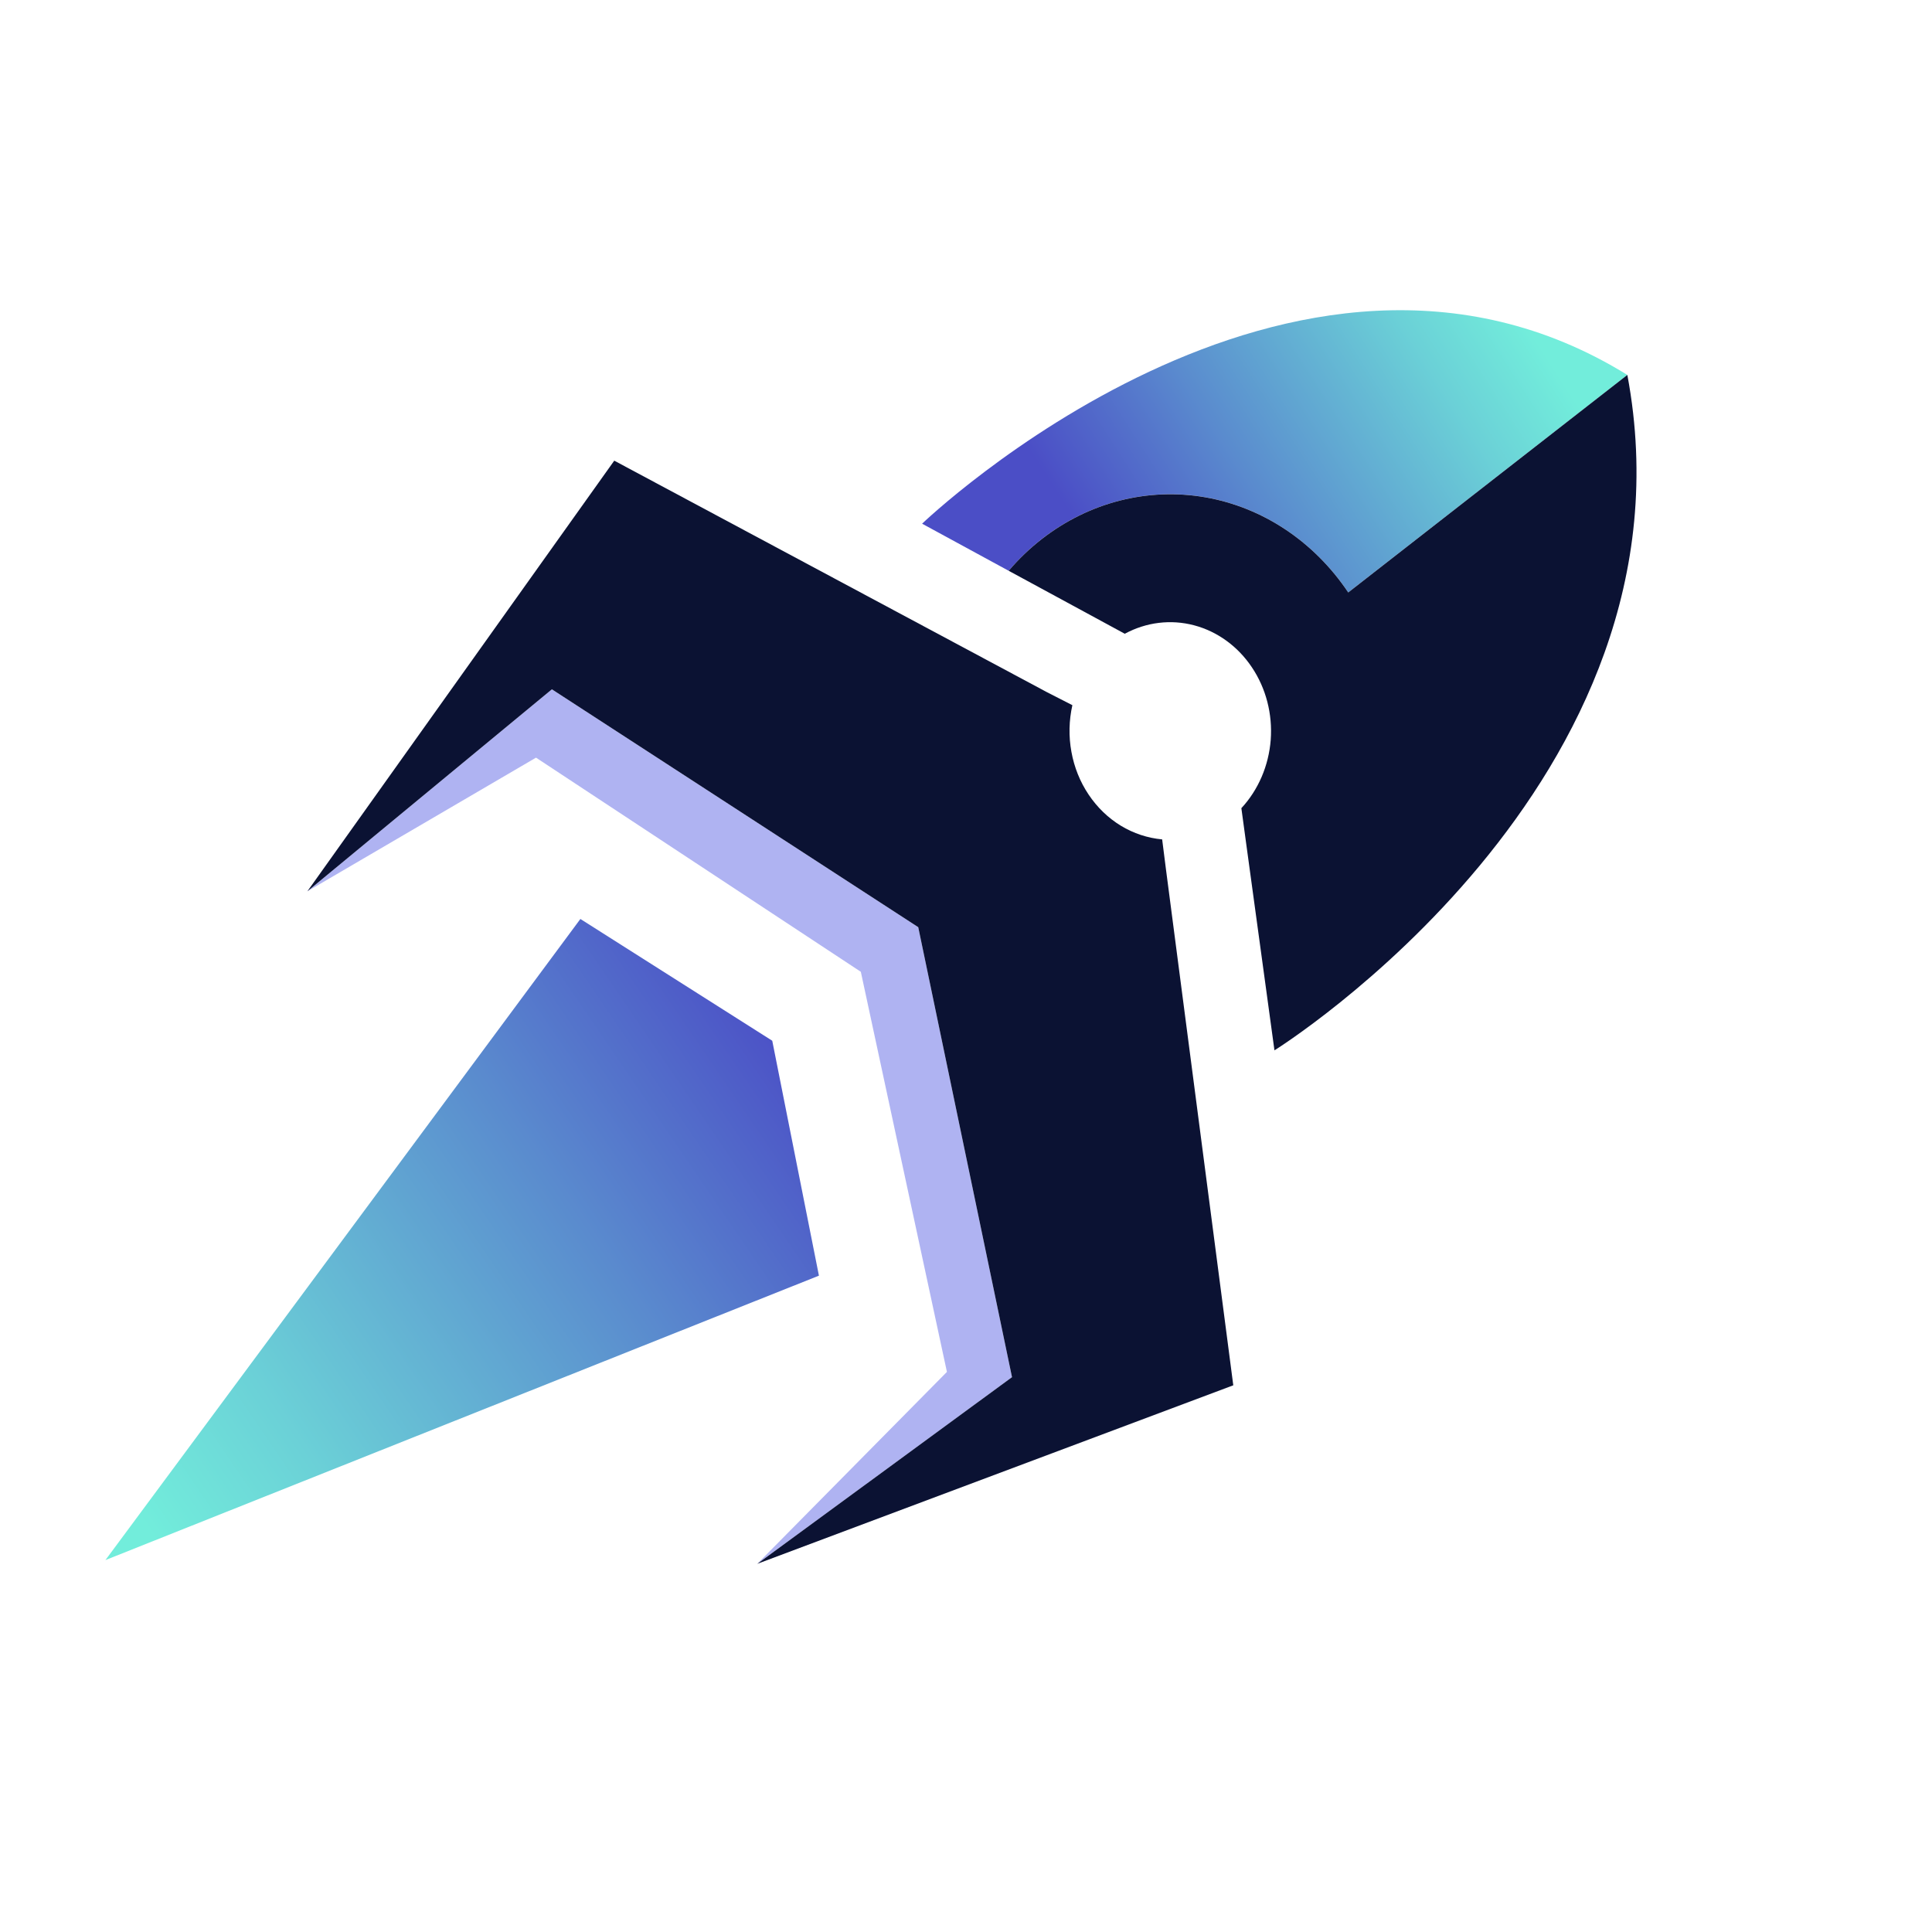 <svg width="32" height="32" viewBox="0 0 32 32" fill="none" xmlns="http://www.w3.org/2000/svg">
<path d="M26.954 6.21L22.331 9.812C21.766 8.969 20.915 8.402 19.964 8.236C19.012 8.07 18.039 8.319 17.257 8.926C17.057 9.081 16.873 9.258 16.707 9.454L15.273 8.674C15.273 8.674 21.409 2.781 26.954 6.21Z" fill="url(#paint0_linear_5684_68653)"/>
<path d="M16.762 22.81L12.543 25.902L15.684 22.723L14.258 16.096L8.878 12.549L5.091 14.763L9.141 11.417L15.209 15.357L16.762 22.81Z" fill="#AFB3F2"/>
<path d="M13.564 21.129L1.746 25.84L9.613 15.221L12.791 17.238L13.564 21.129Z" fill="url(#paint1_linear_5684_68653)"/>
<path d="M20.427 22.945L19.312 14.399L19.249 13.903C19.008 13.881 18.775 13.804 18.564 13.676C18.354 13.548 18.172 13.372 18.031 13.161C17.889 12.95 17.792 12.708 17.746 12.452C17.699 12.196 17.705 11.933 17.762 11.68L17.347 11.468L10.174 7.63L5.091 14.763L9.141 11.417L15.209 15.357L16.762 22.81L12.543 25.902L20.427 22.945Z" fill="#0B1233"/>
<path d="M26.954 6.21L22.331 9.813C21.766 8.97 20.915 8.403 19.964 8.237C19.012 8.071 18.039 8.319 17.257 8.927C17.057 9.082 16.873 9.259 16.707 9.454L18.149 10.236L18.63 10.497C18.985 10.305 19.392 10.255 19.778 10.357C20.164 10.459 20.504 10.706 20.736 11.054C20.969 11.401 21.079 11.827 21.047 12.255C21.014 12.682 20.842 13.083 20.561 13.386L20.639 13.96L21.109 17.397C21.109 17.397 28.223 12.97 26.954 6.21Z" fill="#0B1233"/>
<defs>
<linearGradient id="paint0_linear_5684_68653" x1="18.38" y1="9.519" x2="25.145" y2="5.158" gradientUnits="userSpaceOnUse">
<stop stop-color="#4B4EC6"/>
<stop offset="0.35" stop-color="#5A8BCE"/>
<stop offset="0.79" stop-color="#6BD1D7"/>
<stop offset="1" stop-color="#72EDDB"/>
</linearGradient>
<linearGradient id="paint1_linear_5684_68653" x1="2.497" y1="25.405" x2="13.641" y2="17.794" gradientUnits="userSpaceOnUse">
<stop stop-color="#72EDDB"/>
<stop offset="0.21" stop-color="#6BD1D7"/>
<stop offset="0.65" stop-color="#5A8BCE"/>
<stop offset="1" stop-color="#4B4EC6"/>
</linearGradient>
</defs>
</svg>
